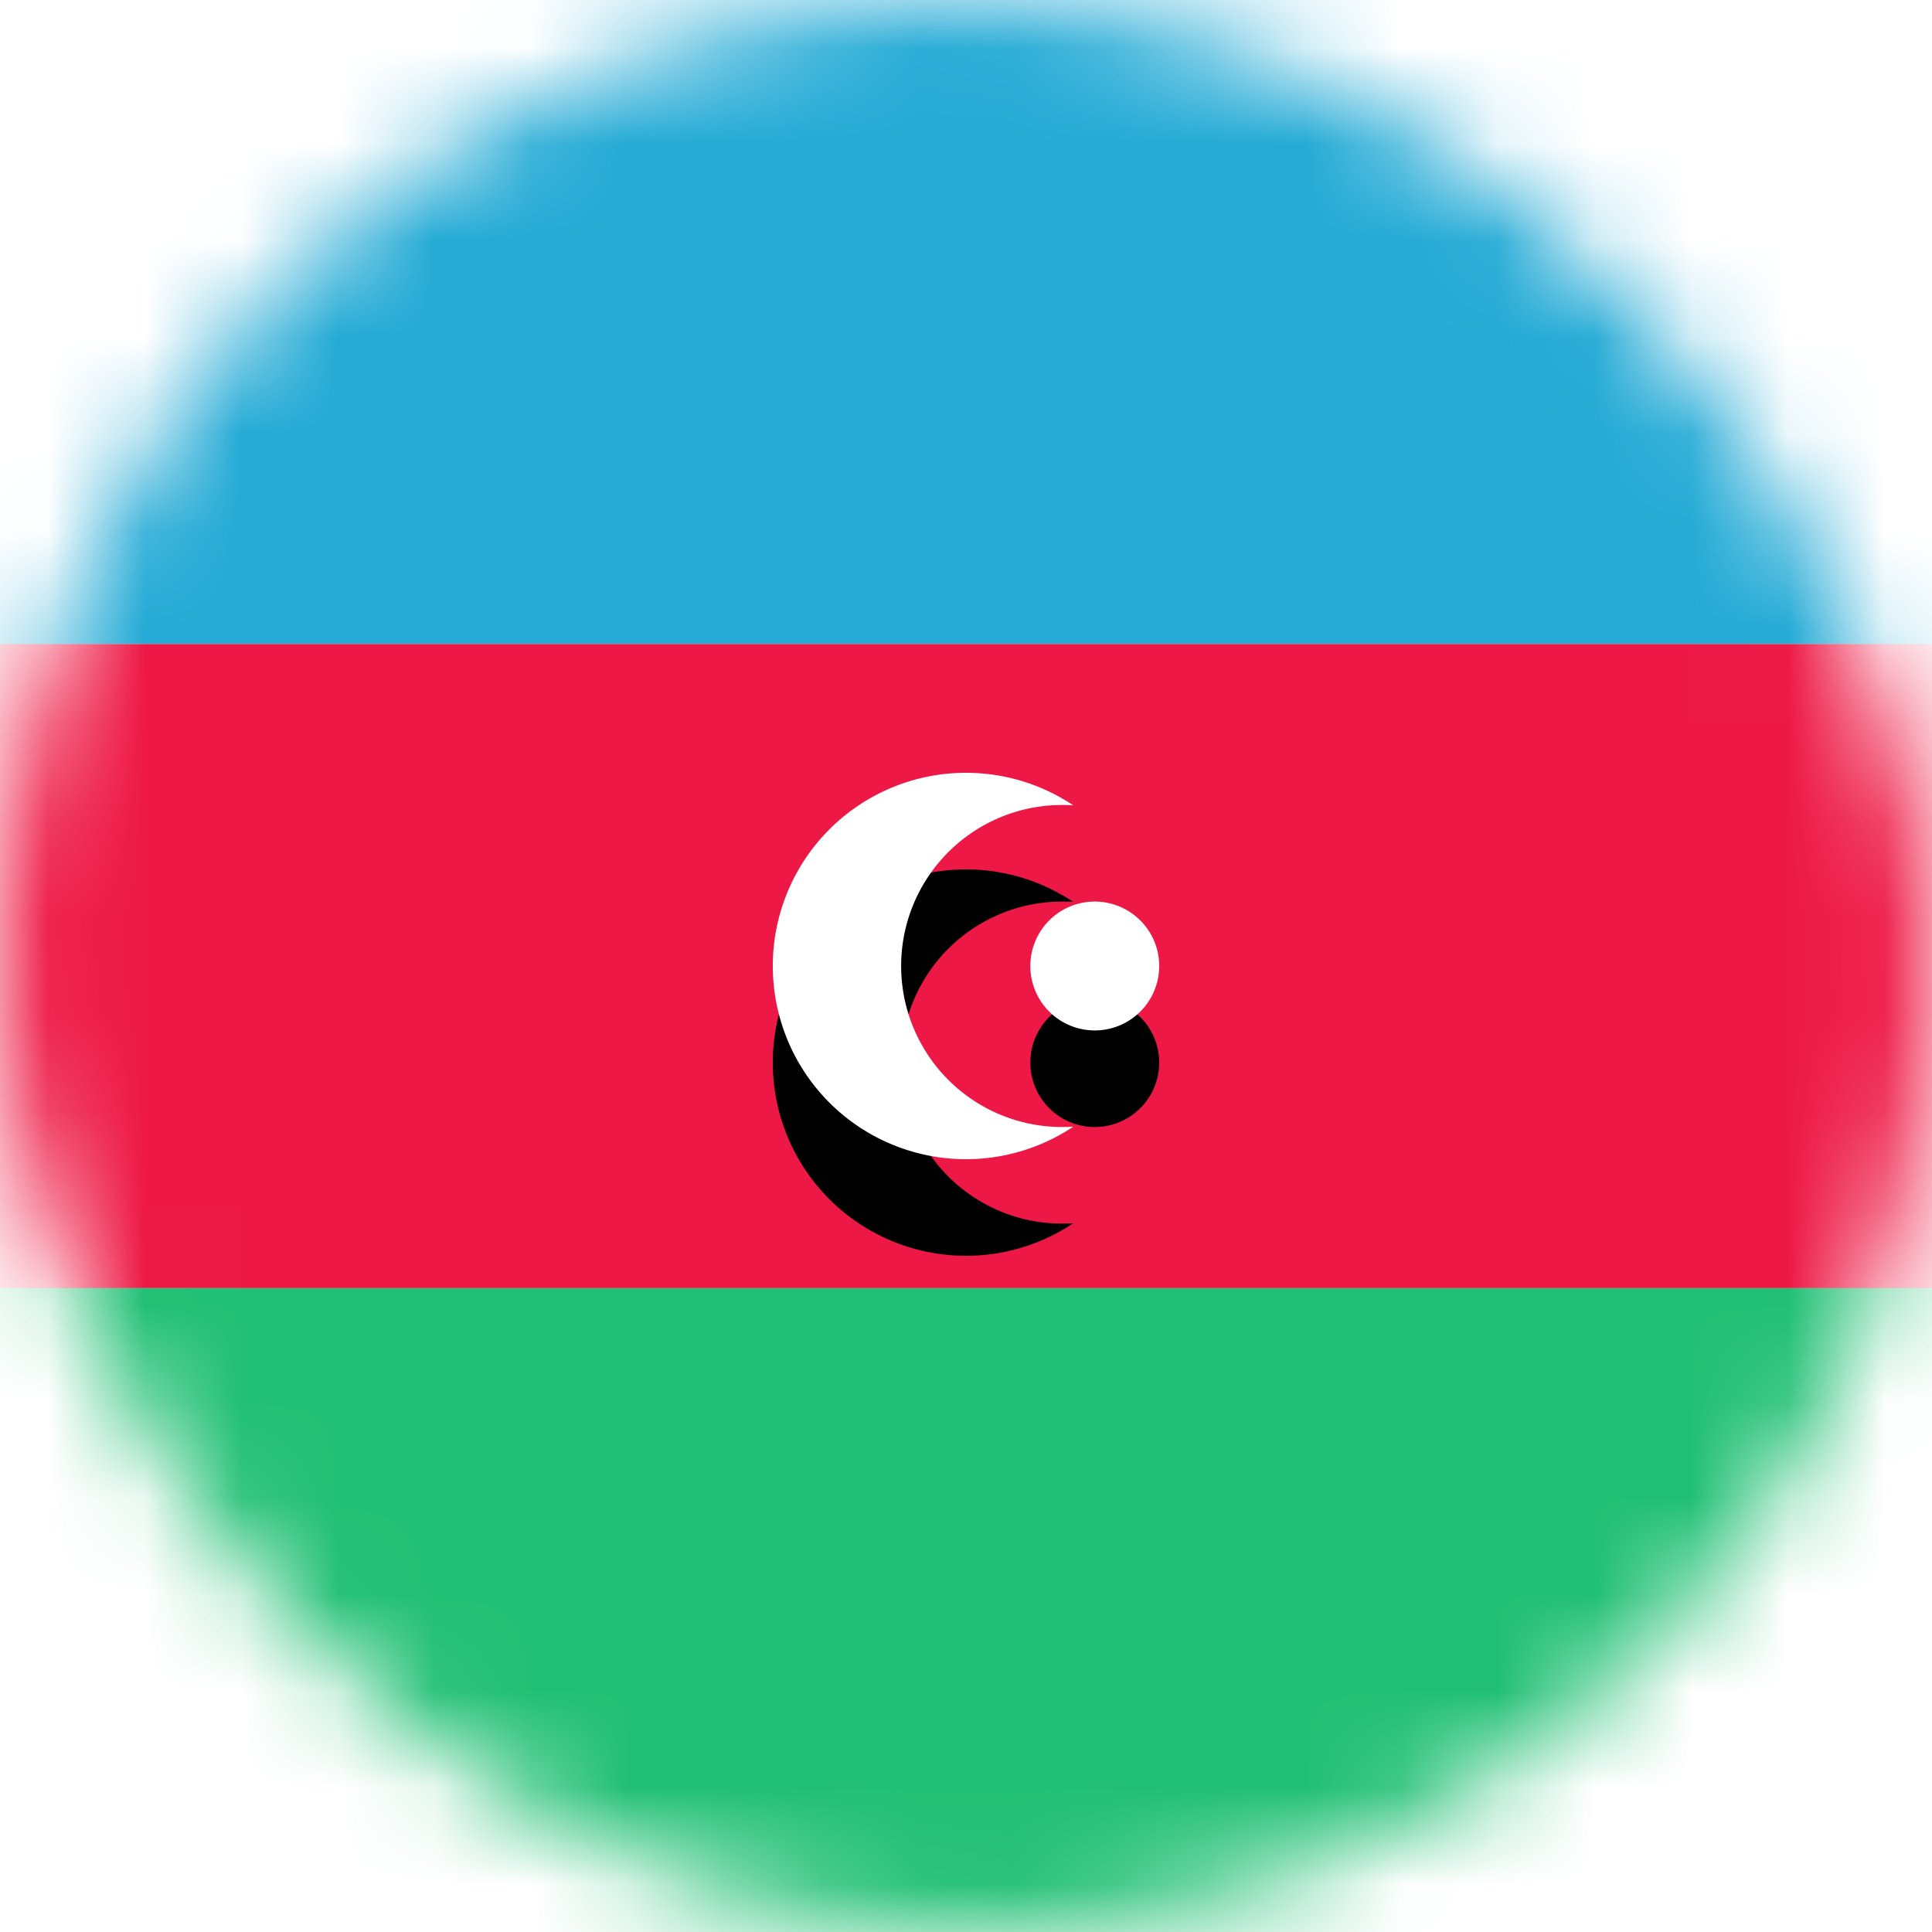 <svg xmlns="http://www.w3.org/2000/svg" xmlns:xlink="http://www.w3.org/1999/xlink" width="20" height="20" viewBox="0 0 20 20">
    <defs>
        <rect id="a" width="20" height="20" rx="10"/>
        <path id="d" d="M11.111 8.337a1.667 1.667 0 1 0 0 3.326 2 2 0 1 1 0-3.326zm.222 2.33a.667.667 0 1 1 0-1.334.667.667 0 0 1 0 1.334z"/>
        <filter id="c" width="125%" height="150%" x="-12.5%" y="-12.5%" filterUnits="objectBoundingBox">
            <feOffset dy="1" in="SourceAlpha" result="shadowOffsetOuter1"/>
            <feColorMatrix in="shadowOffsetOuter1" values="0 0 0 0 0 0 0 0 0 0 0 0 0 0 0 0 0 0 0.06 0"/>
        </filter>
    </defs>
    <g fill="none" fill-rule="evenodd">
        <mask id="b" fill="#fff">
            <use xlink:href="#a"/>
        </mask>
        <use fill="#FFF" xlink:href="#a"/>
        <path fill="#24AAD5" d="M-4 0h28v6.667H-4z" mask="url(#b)"/>
        <path fill="#21BF75" d="M-4 13.333h28V20H-4z" mask="url(#b)"/>
        <path fill="#ED1845" d="M-4 6.667h28v6.667H-4z" mask="url(#b)"/>
        <g mask="url(#b)">
            <use fill="#000" filter="url(#c)" xlink:href="#d"/>
            <use fill="#FFF" xlink:href="#d"/>
        </g>
    </g>
</svg>
